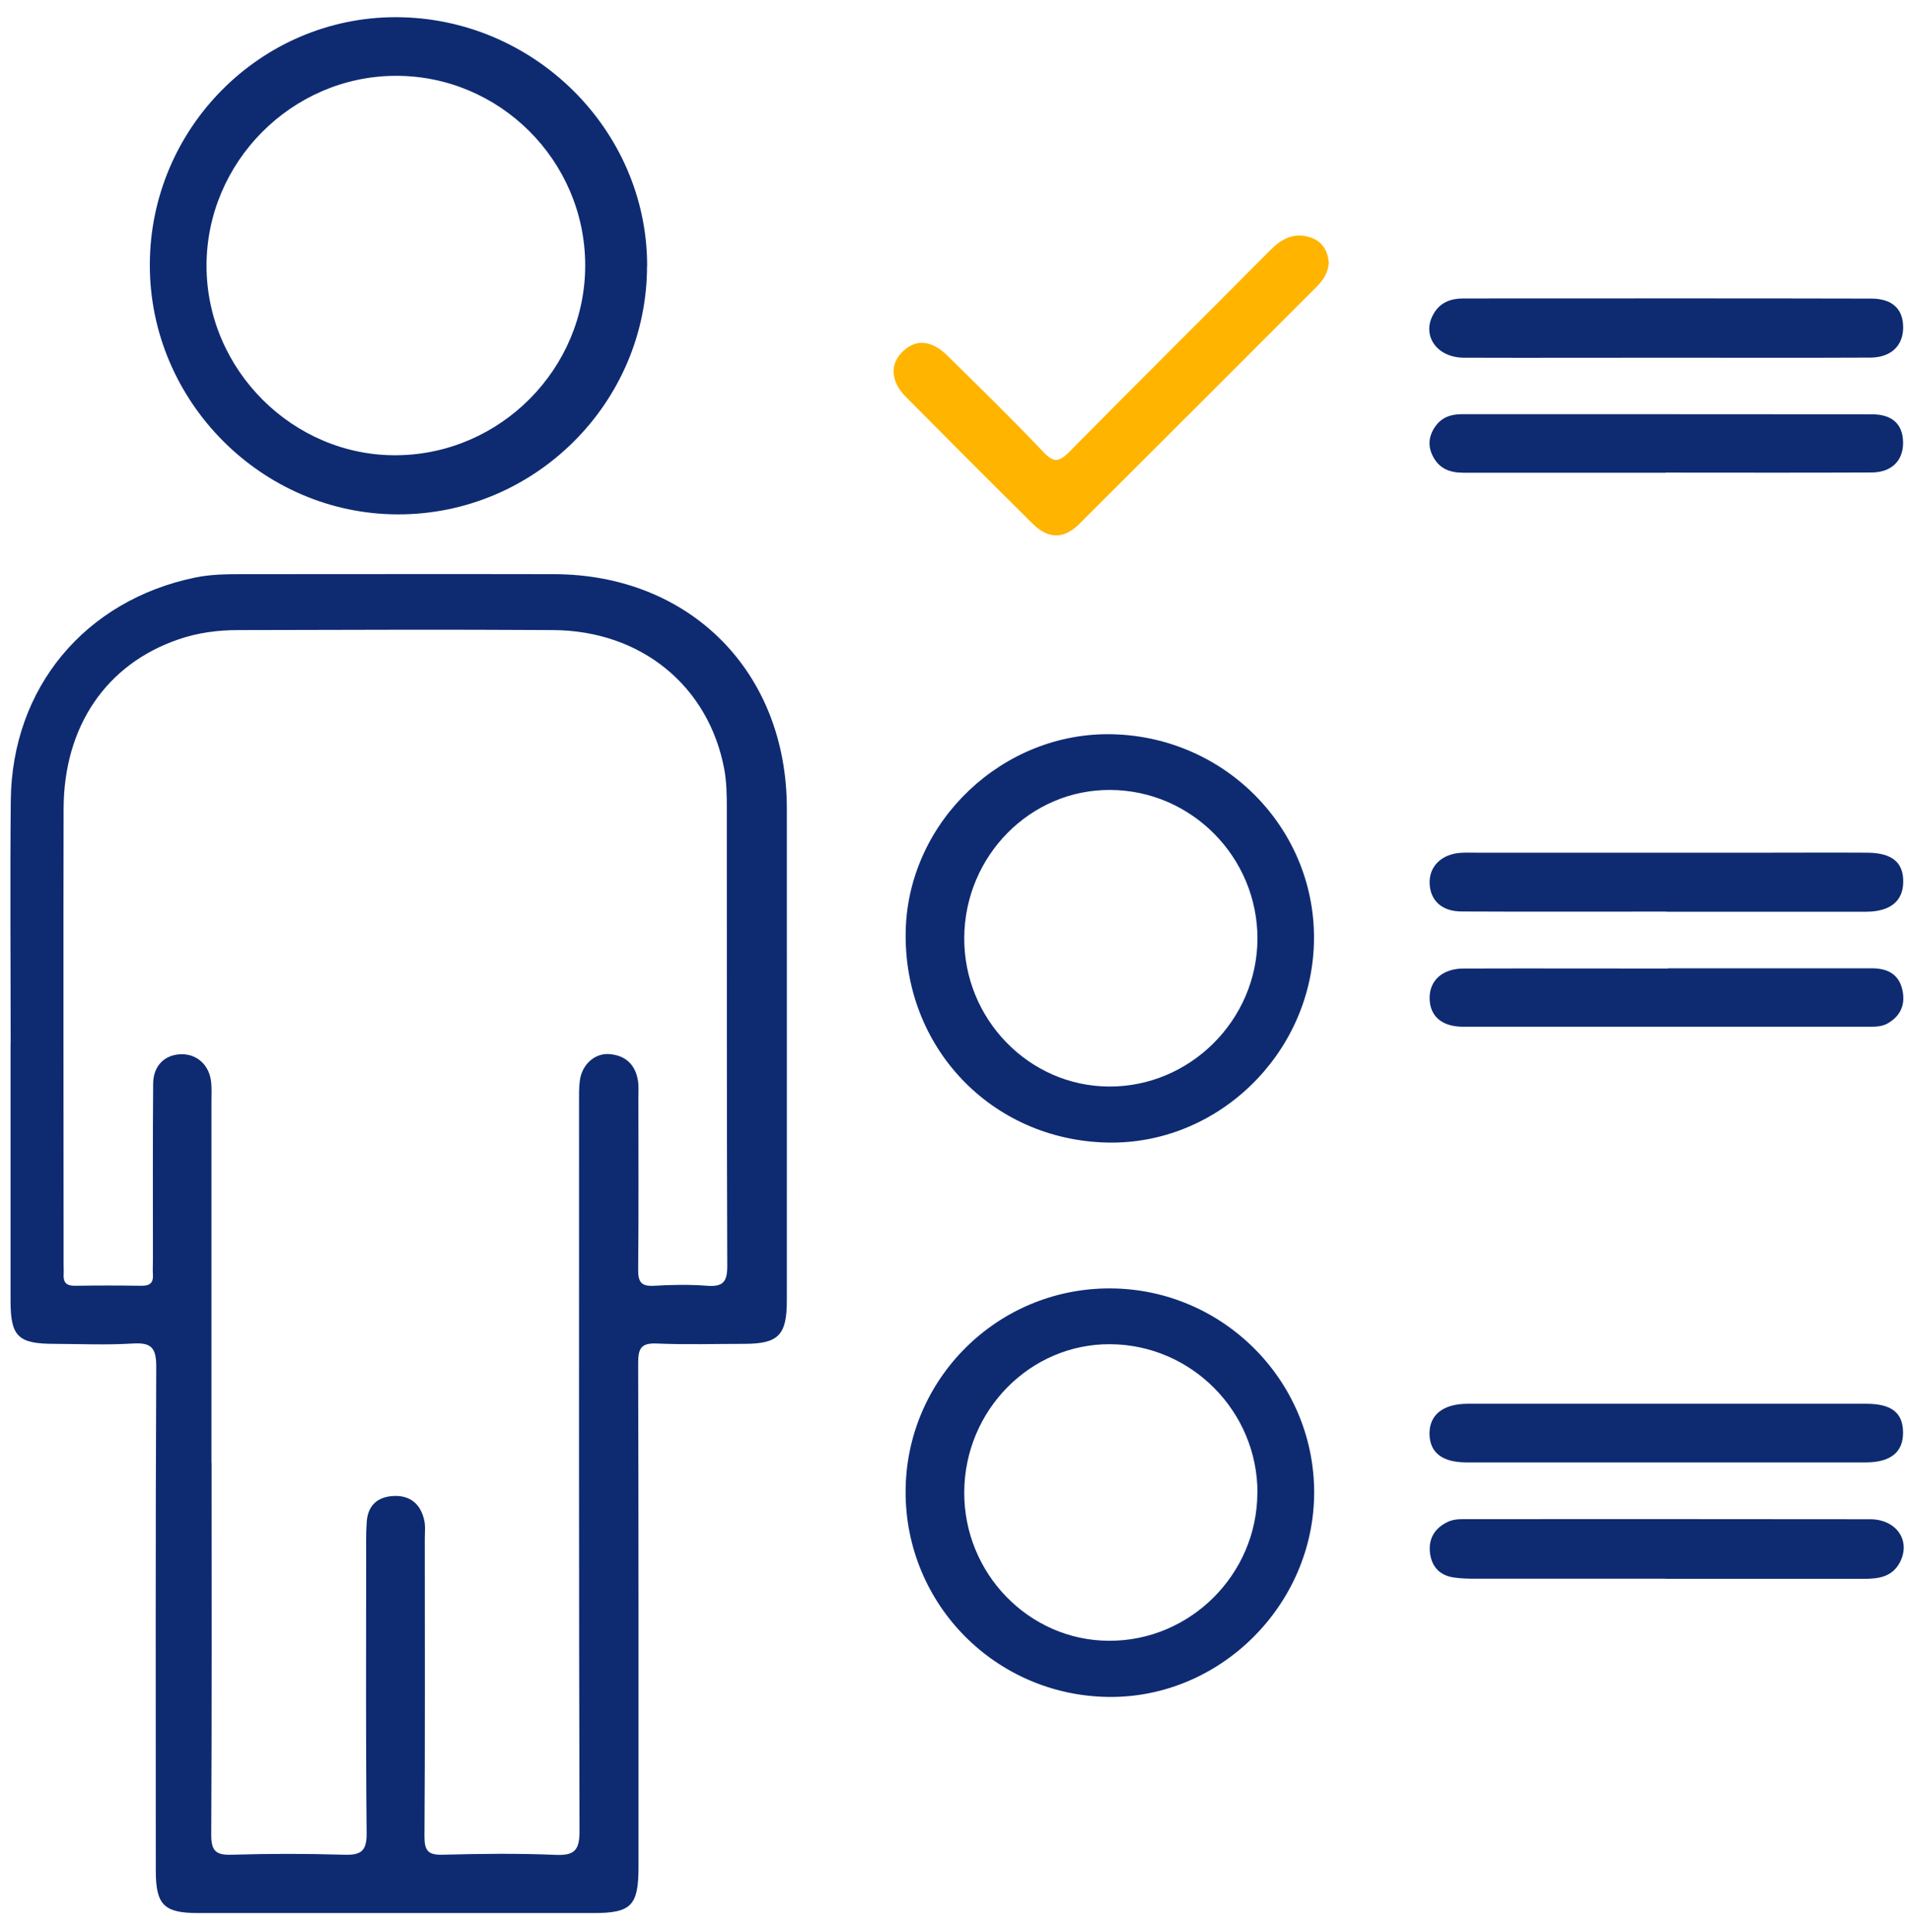 <svg width="92" height="93" viewBox="0 0 92 93" fill="none" xmlns="http://www.w3.org/2000/svg">
<path d="M0.513 50.2C0.513 46.312 0.48 42.423 0.519 38.529C0.574 33.102 4.094 28.889 9.411 27.796C10.169 27.642 10.933 27.637 11.696 27.637C16.689 27.637 21.682 27.626 26.674 27.637C33.216 27.653 37.874 32.333 37.88 38.897C37.885 46.8 37.88 54.699 37.88 62.603C37.88 64.267 37.473 64.679 35.842 64.684C34.43 64.684 33.024 64.728 31.618 64.668C30.86 64.635 30.723 64.91 30.723 65.602C30.745 73.687 30.739 81.772 30.739 89.863C30.739 91.725 30.393 92.082 28.57 92.082C22.231 92.082 15.887 92.082 9.549 92.082C7.89 92.082 7.5 91.692 7.5 90.028C7.5 81.942 7.483 73.857 7.522 65.767C7.522 64.86 7.269 64.613 6.39 64.668C5.138 64.745 3.88 64.69 2.622 64.684C0.87 64.684 0.508 64.333 0.508 62.608C0.508 58.472 0.508 54.336 0.508 50.206L0.513 50.2ZM10.186 70.391C10.186 76.367 10.202 82.338 10.169 88.314C10.169 89.094 10.394 89.297 11.147 89.275C12.954 89.22 14.761 89.22 16.568 89.275C17.387 89.302 17.661 89.094 17.65 88.226C17.606 83.815 17.628 79.405 17.628 74.994C17.628 74.412 17.612 73.83 17.656 73.248C17.711 72.451 18.188 72.034 18.974 72.006C19.759 71.979 20.243 72.402 20.418 73.149C20.49 73.44 20.451 73.758 20.451 74.066C20.451 78.844 20.468 83.623 20.435 88.402C20.435 89.088 20.616 89.291 21.308 89.275C23.115 89.226 24.922 89.204 26.73 89.281C27.669 89.325 27.905 89.05 27.899 88.116C27.866 76.444 27.877 64.772 27.877 53.101C27.877 52.733 27.866 52.364 27.916 52.002C28.02 51.233 28.641 50.673 29.355 50.739C30.118 50.805 30.585 51.244 30.712 52.008C30.756 52.277 30.734 52.557 30.734 52.831C30.734 55.589 30.75 58.346 30.723 61.103C30.717 61.691 30.86 61.927 31.481 61.889C32.337 61.839 33.2 61.823 34.051 61.889C34.826 61.949 35.018 61.675 35.012 60.922C34.985 53.567 34.996 46.218 34.99 38.864C34.99 38.254 34.979 37.633 34.87 37.035C34.123 33.025 30.876 30.356 26.636 30.328C21.583 30.295 16.53 30.317 11.471 30.328C10.488 30.328 9.521 30.454 8.582 30.779C5.116 31.97 3.073 34.958 3.062 38.924C3.045 46.246 3.062 53.567 3.062 60.889C3.062 61.043 3.073 61.197 3.062 61.35C3.045 61.735 3.205 61.894 3.606 61.889C4.677 61.872 5.748 61.872 6.824 61.889C7.22 61.889 7.39 61.74 7.362 61.35C7.346 61.109 7.362 60.862 7.362 60.614C7.362 57.797 7.351 54.979 7.373 52.161C7.379 51.288 7.939 50.755 8.736 50.744C9.51 50.733 10.098 51.294 10.169 52.123C10.197 52.425 10.18 52.733 10.18 53.04C10.18 58.829 10.18 64.619 10.18 70.408L10.186 70.391Z" fill="#0E2B72"/>
<path d="M31.15 12.801C31.15 19.387 25.745 24.77 19.154 24.759C12.596 24.748 7.196 19.304 7.213 12.73C7.229 6.177 12.541 0.833 19.044 0.827C25.679 0.827 31.161 6.243 31.155 12.801H31.15ZM9.943 12.812C9.954 17.81 14.112 21.952 19.088 21.913C24.092 21.875 28.189 17.744 28.173 12.746C28.156 7.72 24.042 3.628 19.033 3.65C14.04 3.672 9.932 7.814 9.943 12.812Z" fill="#0E2B72"/>
<path d="M53.292 54.995C47.711 54.864 43.465 50.387 43.603 44.785C43.735 39.517 48.304 35.2 53.588 35.343C59.081 35.491 63.409 40.001 63.255 45.405C63.102 50.772 58.587 55.122 53.286 54.995H53.292ZM60.537 45.197C60.548 41.269 57.367 38.045 53.457 38.023C49.612 37.996 46.453 41.187 46.421 45.125C46.393 49.041 49.529 52.277 53.385 52.299C57.285 52.321 60.52 49.102 60.537 45.191V45.197Z" fill="#0E2B72"/>
<path d="M53.435 62.015C58.845 62.026 63.261 66.431 63.267 71.825C63.267 77.241 58.741 81.745 53.364 81.679C47.931 81.613 43.587 77.219 43.598 71.797C43.609 66.382 48.014 62.004 53.435 62.015ZM60.537 71.863C60.548 67.942 57.362 64.723 53.446 64.701C49.601 64.679 46.443 67.876 46.421 71.814C46.399 75.741 49.541 78.965 53.391 78.976C57.296 78.993 60.52 75.78 60.532 71.863H60.537Z" fill="#0E2B72"/>
<path d="M63.974 12.642C63.941 13.109 63.722 13.466 63.409 13.779C59.597 17.591 55.785 21.408 51.962 25.214C51.21 25.961 50.474 25.956 49.716 25.209C47.667 23.182 45.635 21.144 43.608 19.101C42.872 18.36 42.833 17.525 43.454 16.926C44.097 16.305 44.844 16.36 45.629 17.135C47.178 18.662 48.738 20.183 50.232 21.759C50.754 22.314 51.023 22.215 51.501 21.727C54.708 18.48 57.949 15.267 61.168 12.027C61.712 11.483 62.288 11.181 63.057 11.417C63.661 11.604 63.919 12.065 63.974 12.647V12.642Z" fill="#FFB400"/>
<path d="M80.173 75.988C77.109 75.988 74.049 75.988 70.984 75.988C70.649 75.988 70.309 75.977 69.979 75.928C69.276 75.823 68.897 75.368 68.837 74.686C68.782 74.049 69.073 73.566 69.655 73.275C69.908 73.143 70.177 73.121 70.457 73.121C76.982 73.121 83.507 73.115 90.027 73.126C91.312 73.126 92.01 74.176 91.461 75.208C91.087 75.911 90.428 75.994 89.731 75.994C86.545 75.994 83.359 75.994 80.173 75.994V75.988Z" fill="#0E2B72"/>
<path d="M80.215 17.217C76.969 17.217 73.723 17.228 70.476 17.217C69.147 17.212 68.422 16.124 69.021 15.097C69.329 14.564 69.828 14.372 70.416 14.366C76.969 14.366 83.527 14.355 90.08 14.372C91.123 14.372 91.634 14.894 91.623 15.789C91.612 16.646 91.03 17.206 90.052 17.212C86.773 17.228 83.499 17.217 80.22 17.217H80.215Z" fill="#0E2B72"/>
<path d="M80.207 43.878C76.928 43.878 73.654 43.889 70.375 43.873C69.419 43.873 68.864 43.356 68.826 42.538C68.787 41.709 69.397 41.104 70.336 41.049C70.611 41.033 70.886 41.044 71.166 41.044C75.697 41.044 80.229 41.044 84.766 41.044C86.479 41.044 88.198 41.033 89.912 41.044C91.099 41.055 91.648 41.522 91.626 42.472C91.609 43.378 90.994 43.878 89.857 43.884C86.644 43.889 83.425 43.884 80.212 43.884L80.207 43.878Z" fill="#0E2B72"/>
<path d="M80.288 46.608C83.567 46.608 86.84 46.608 90.12 46.608C90.844 46.608 91.394 46.872 91.575 47.603C91.745 48.289 91.542 48.871 90.894 49.25C90.614 49.415 90.312 49.421 90.004 49.421C83.484 49.421 76.959 49.421 70.439 49.421C69.418 49.421 68.841 48.915 68.825 48.069C68.808 47.202 69.434 46.619 70.461 46.619C73.74 46.608 77.014 46.619 80.293 46.619L80.288 46.608Z" fill="#0E2B72"/>
<path d="M80.293 67.568C83.478 67.568 86.664 67.568 89.85 67.568C91.064 67.568 91.607 68.002 91.618 68.936C91.629 69.891 91.031 70.391 89.811 70.391C83.412 70.391 77.013 70.391 70.609 70.391C69.428 70.391 68.835 69.919 68.819 69.023C68.808 68.106 69.467 67.573 70.642 67.568C73.855 67.568 77.074 67.568 80.287 67.568H80.293Z" fill="#0E2B72"/>
<path d="M80.189 22.754C76.943 22.754 73.702 22.754 70.456 22.754C69.825 22.754 69.314 22.578 69.001 21.996C68.726 21.49 68.77 20.991 69.1 20.524C69.407 20.09 69.847 19.936 70.374 19.936C76.954 19.936 83.534 19.936 90.114 19.942C91.103 19.942 91.603 20.419 91.619 21.282C91.636 22.161 91.076 22.737 90.103 22.743C86.797 22.759 83.49 22.748 80.189 22.748V22.754Z" fill="#0E2B72"/>
</svg>

